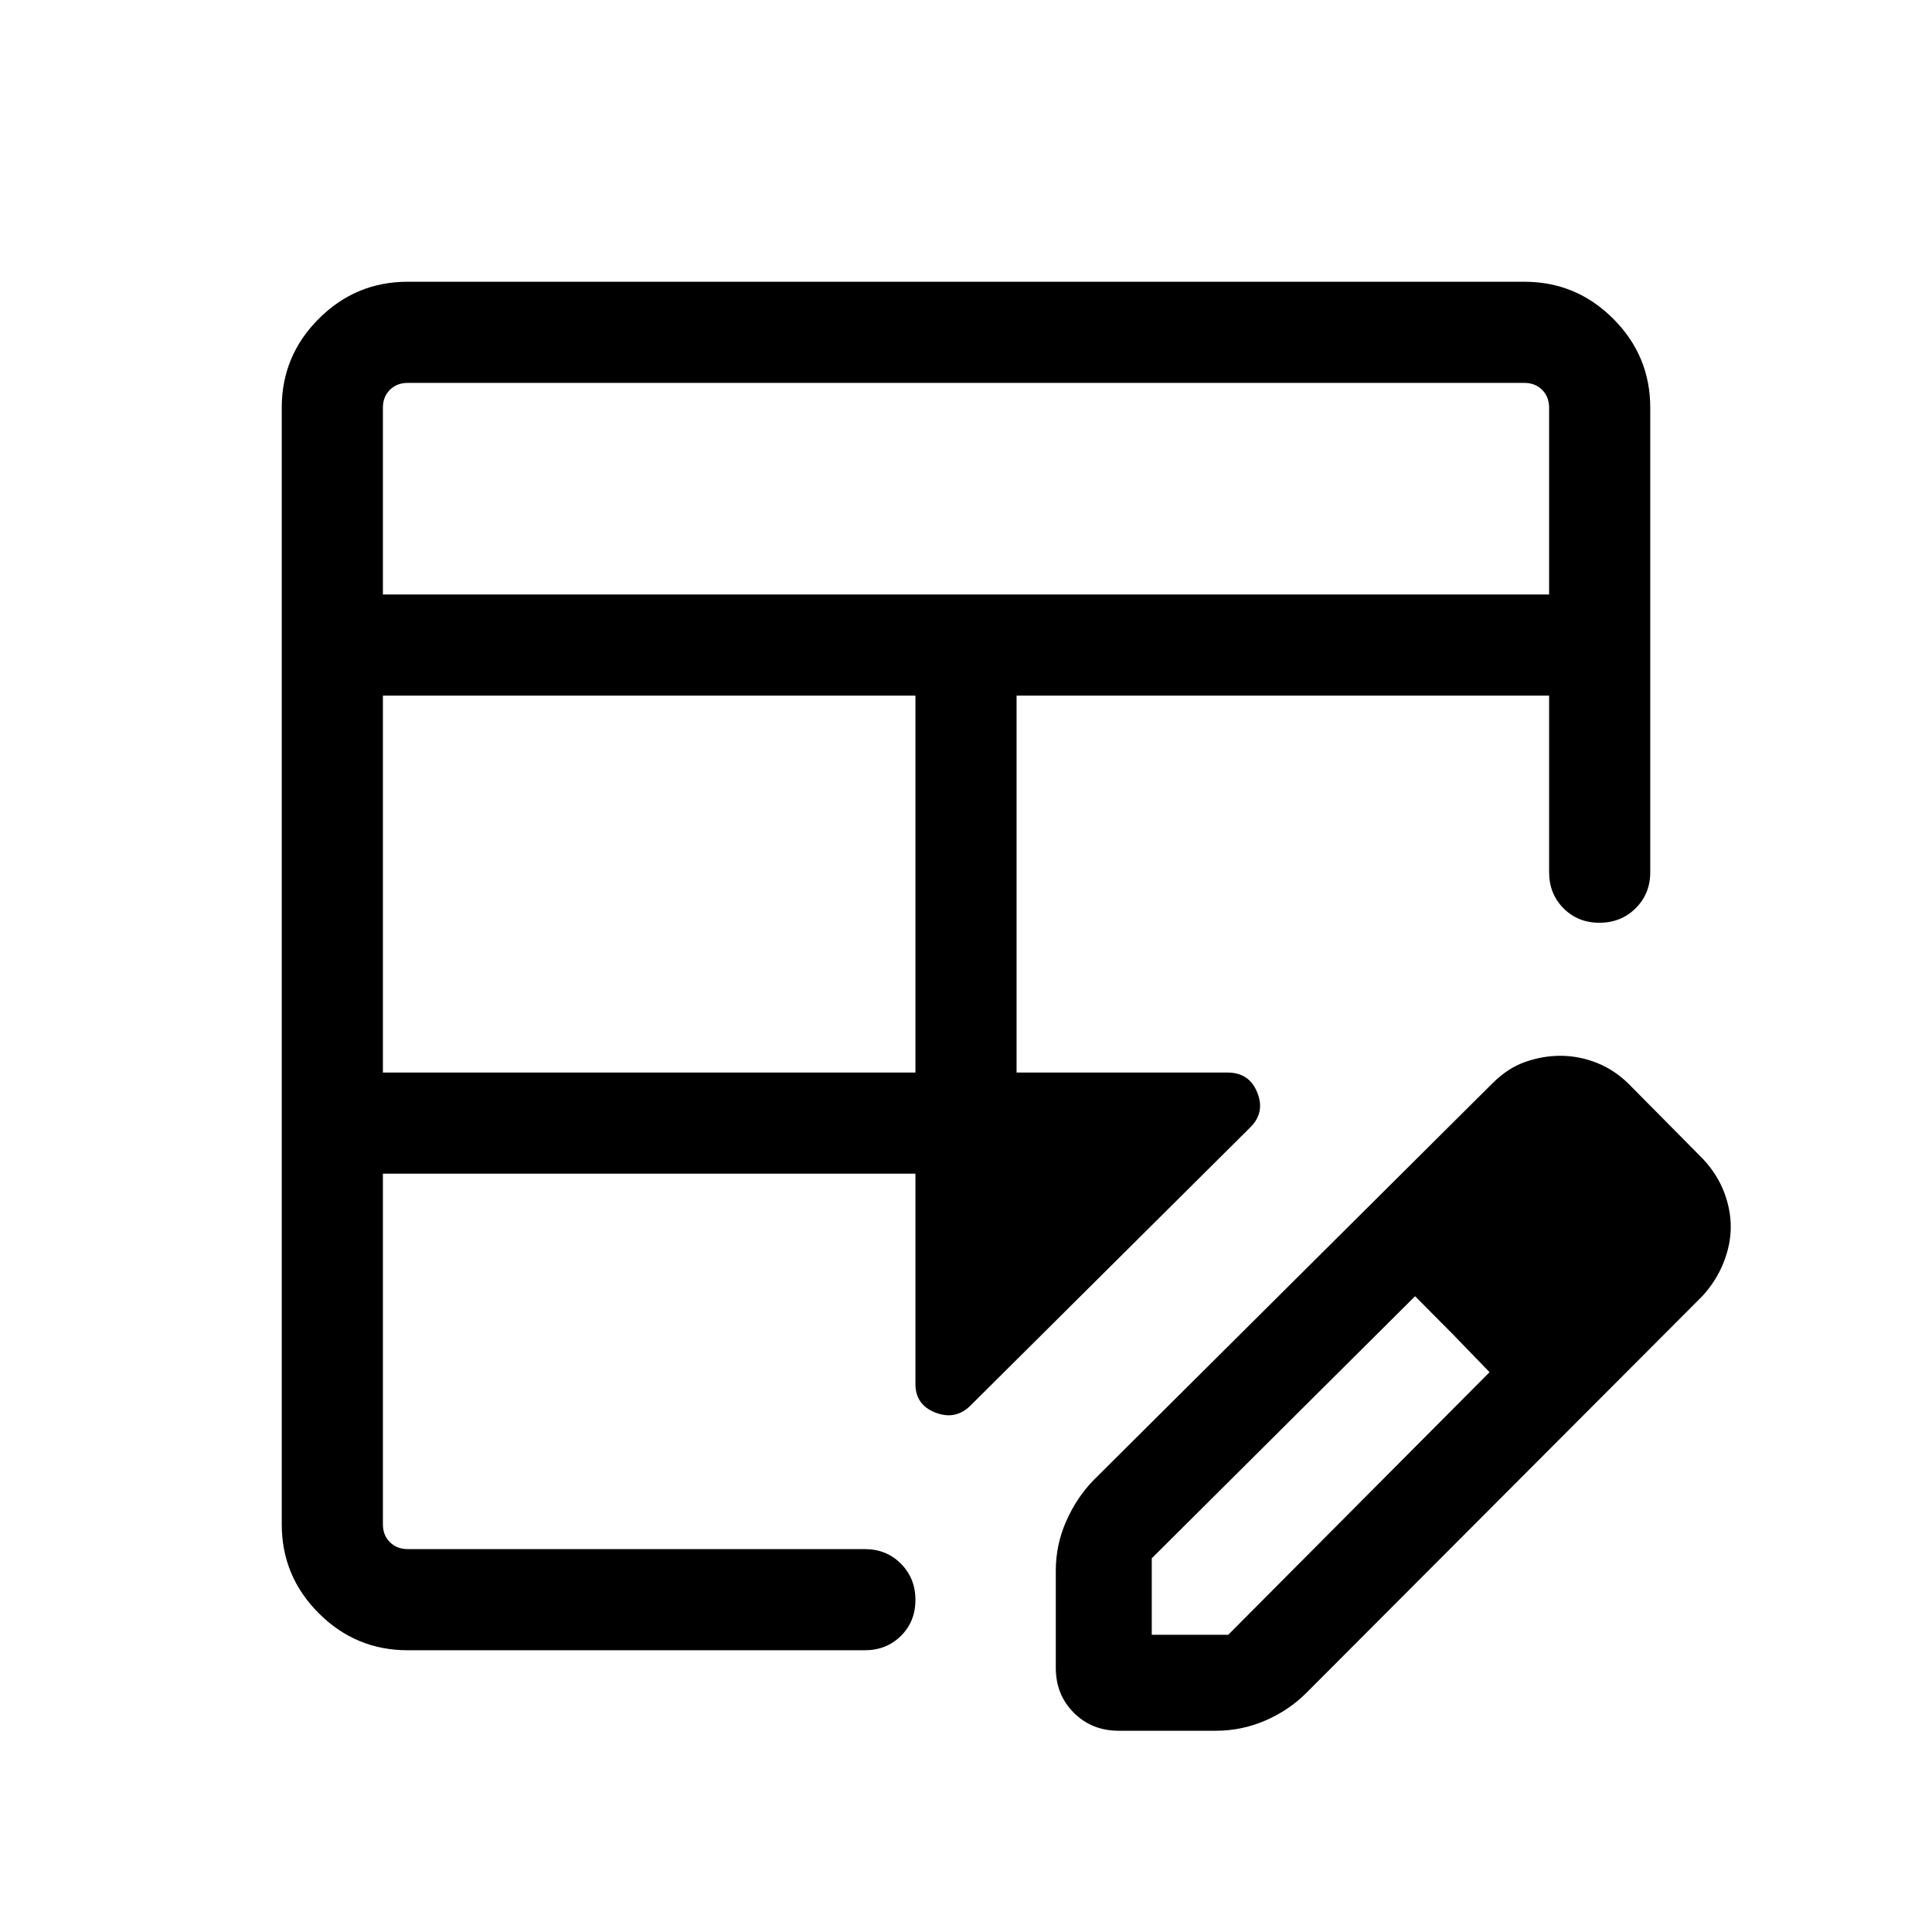 <svg xmlns="http://www.w3.org/2000/svg" height="40" viewBox="0 -960 960 960" width="40"><path d="M190.26-427.05h264.61v-187.31H190.26v187.31Zm0-237.56h579.48v-92.82q0-5.39-3.46-8.85t-8.85-3.46H202.57q-5.39 0-8.85 3.46t-3.46 8.85v92.82ZM555.9-100q-13.39 0-22.34-8.95-8.94-8.94-8.94-22.33v-48.28q0-12.86 5.18-24.58 5.17-11.71 13.53-20.32l198.31-197.29q7.59-7.56 16.28-10.6 8.69-3.03 17.39-3.03 9.3 0 18.19 3.53 8.88 3.54 15.96 10.62l37 37.38q6.87 7.47 10.21 16.16Q860-359 860-350.31t-3.57 17.69q-3.56 9-10.5 16.61L649.08-118.77q-8.62 8.61-20.33 13.69-11.71 5.08-24.57 5.08H555.9Zm256.41-250.31-37-37.38 37 37.38ZM202.57-140q-25.79 0-44.18-18.39T140-202.57v-554.86q0-25.79 18.39-44.18T202.57-820h554.86q25.79 0 44.18 18.39T820-757.43v230.82q0 10.69-7.25 17.91-7.25 7.21-18 7.21t-17.88-7.21q-7.13-7.22-7.13-17.91v-87.75H505.13v187.31H610q10.73 0 14.72 9.88 4 9.89-3.36 17.25L482-261.36q-7.36 7.1-17.24 3.25-9.89-3.86-9.89-14.2V-376.8H190.26v174.23q0 5.39 3.46 8.85t8.85 3.46h227.18q10.69 0 17.91 7.25 7.21 7.25 7.21 18t-7.21 17.88q-7.22 7.13-17.91 7.13H202.57Zm-12.31-50.26V-376.8v186.54Zm314.87-236.79v-187.31 187.31Zm67.18 279.36h38l129.84-130.47-37-37.76-130.84 130.23v38Zm149.46-149.47-18.62-18.76 37 37.76-18.38-19Z"/></svg>